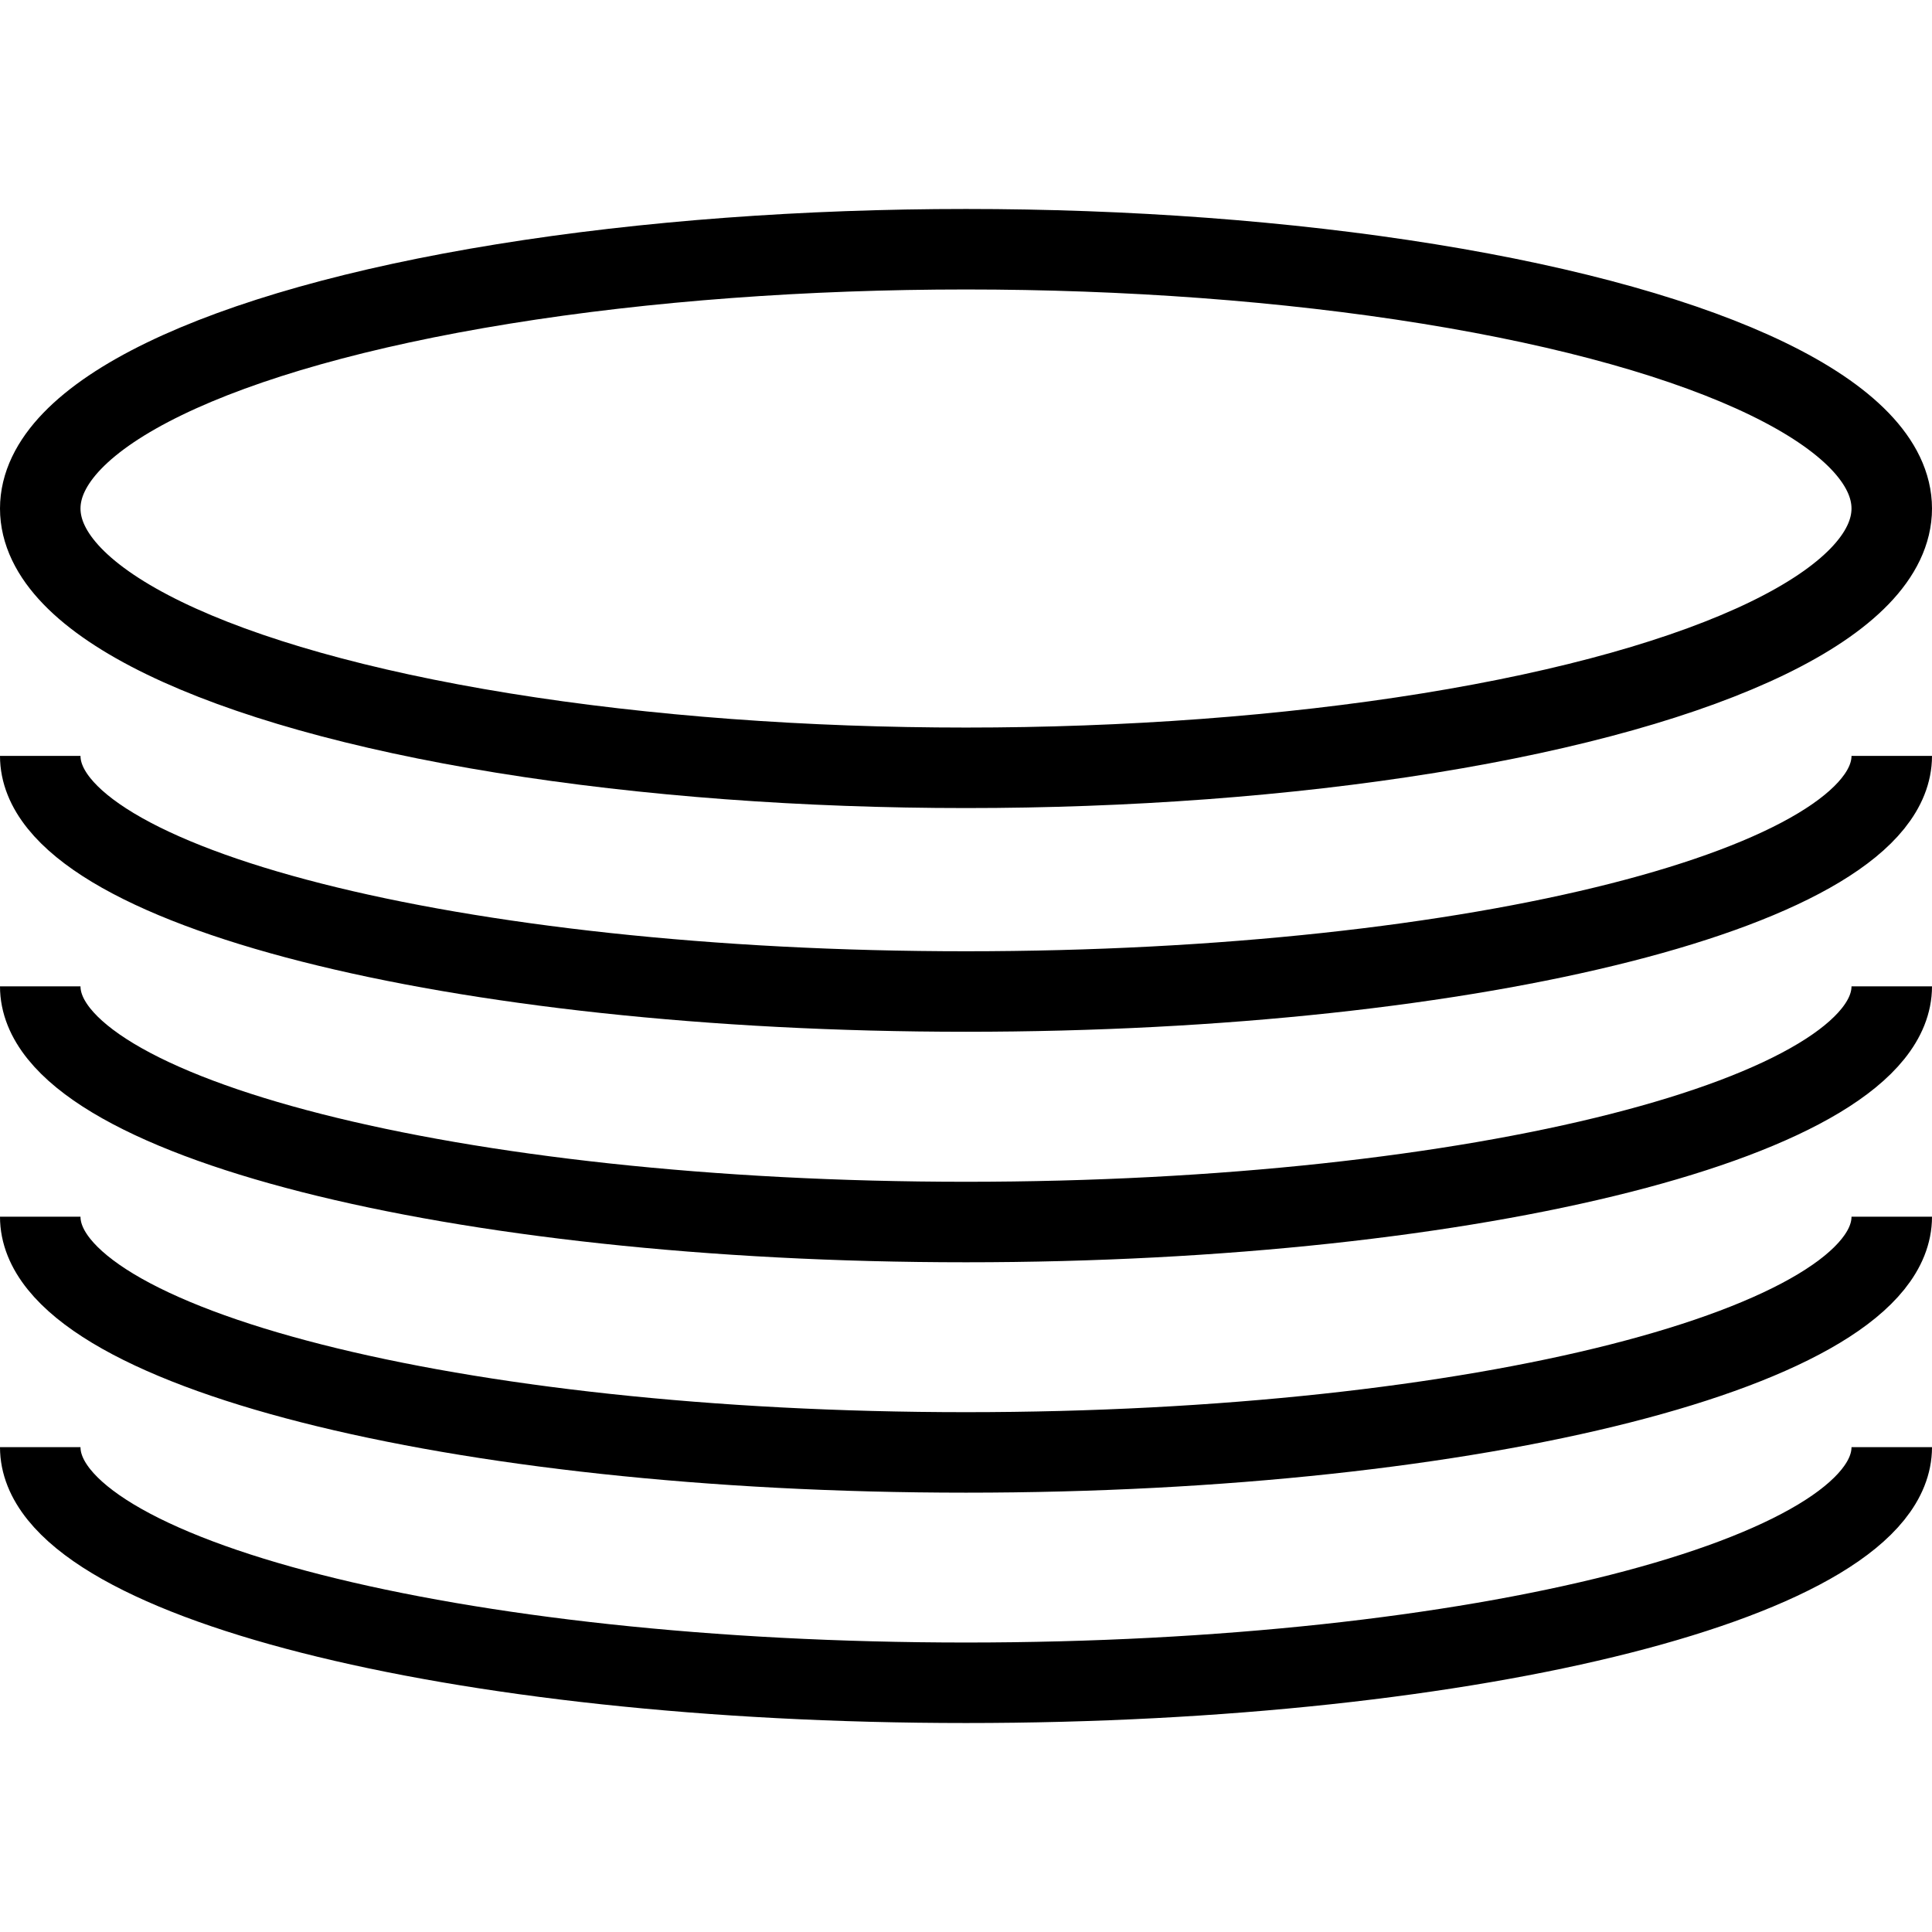 <?xml version="1.0" encoding="utf-8"?>
<!-- Generator: Adobe Illustrator 16.0.0, SVG Export Plug-In . SVG Version: 6.00 Build 0)  -->
<!DOCTYPE svg PUBLIC "-//W3C//DTD SVG 1.1//EN" "http://www.w3.org/Graphics/SVG/1.1/DTD/svg11.dtd">
<svg version="1.1" id="Layer_1" xmlns="http://www.w3.org/2000/svg" xmlns:xlink="http://www.w3.org/1999/xlink" x="0px" y="0px"
	 width="48px" height="48px" viewBox="0 0 48 48" enable-background="new 0 0 48 48" xml:space="preserve">
<g>
	<ellipse fill="none" stroke="#000000" stroke-width="2" stroke-miterlimit="10" cx="24" cy="12.634" rx="23" ry="6.442"/>
	<path fill="none" stroke="#000000" stroke-width="2" stroke-miterlimit="10" d="M47,18.78c0,3.234-10.298,5.854-23,5.854
		c-12.703,0-23-2.62-23-5.854"/>
	<path fill="none" stroke="#000000" stroke-width="2" stroke-miterlimit="10" d="M47,24.505c0,3.232-10.298,5.856-23,5.856
		c-12.703,0-23-2.624-23-5.856"/>
	<path fill="none" stroke="#000000" stroke-width="2" stroke-miterlimit="10" d="M47,30.229c0,3.234-10.298,5.856-23,5.856
		c-12.703,0-23-2.622-23-5.856"/>
	<path fill="none" stroke="#000000" stroke-width="2" stroke-miterlimit="10" d="M47,35.954c0,3.234-10.298,5.854-23,5.854
		c-12.703,0-23-2.62-23-5.854"/>
</g>
</svg>
